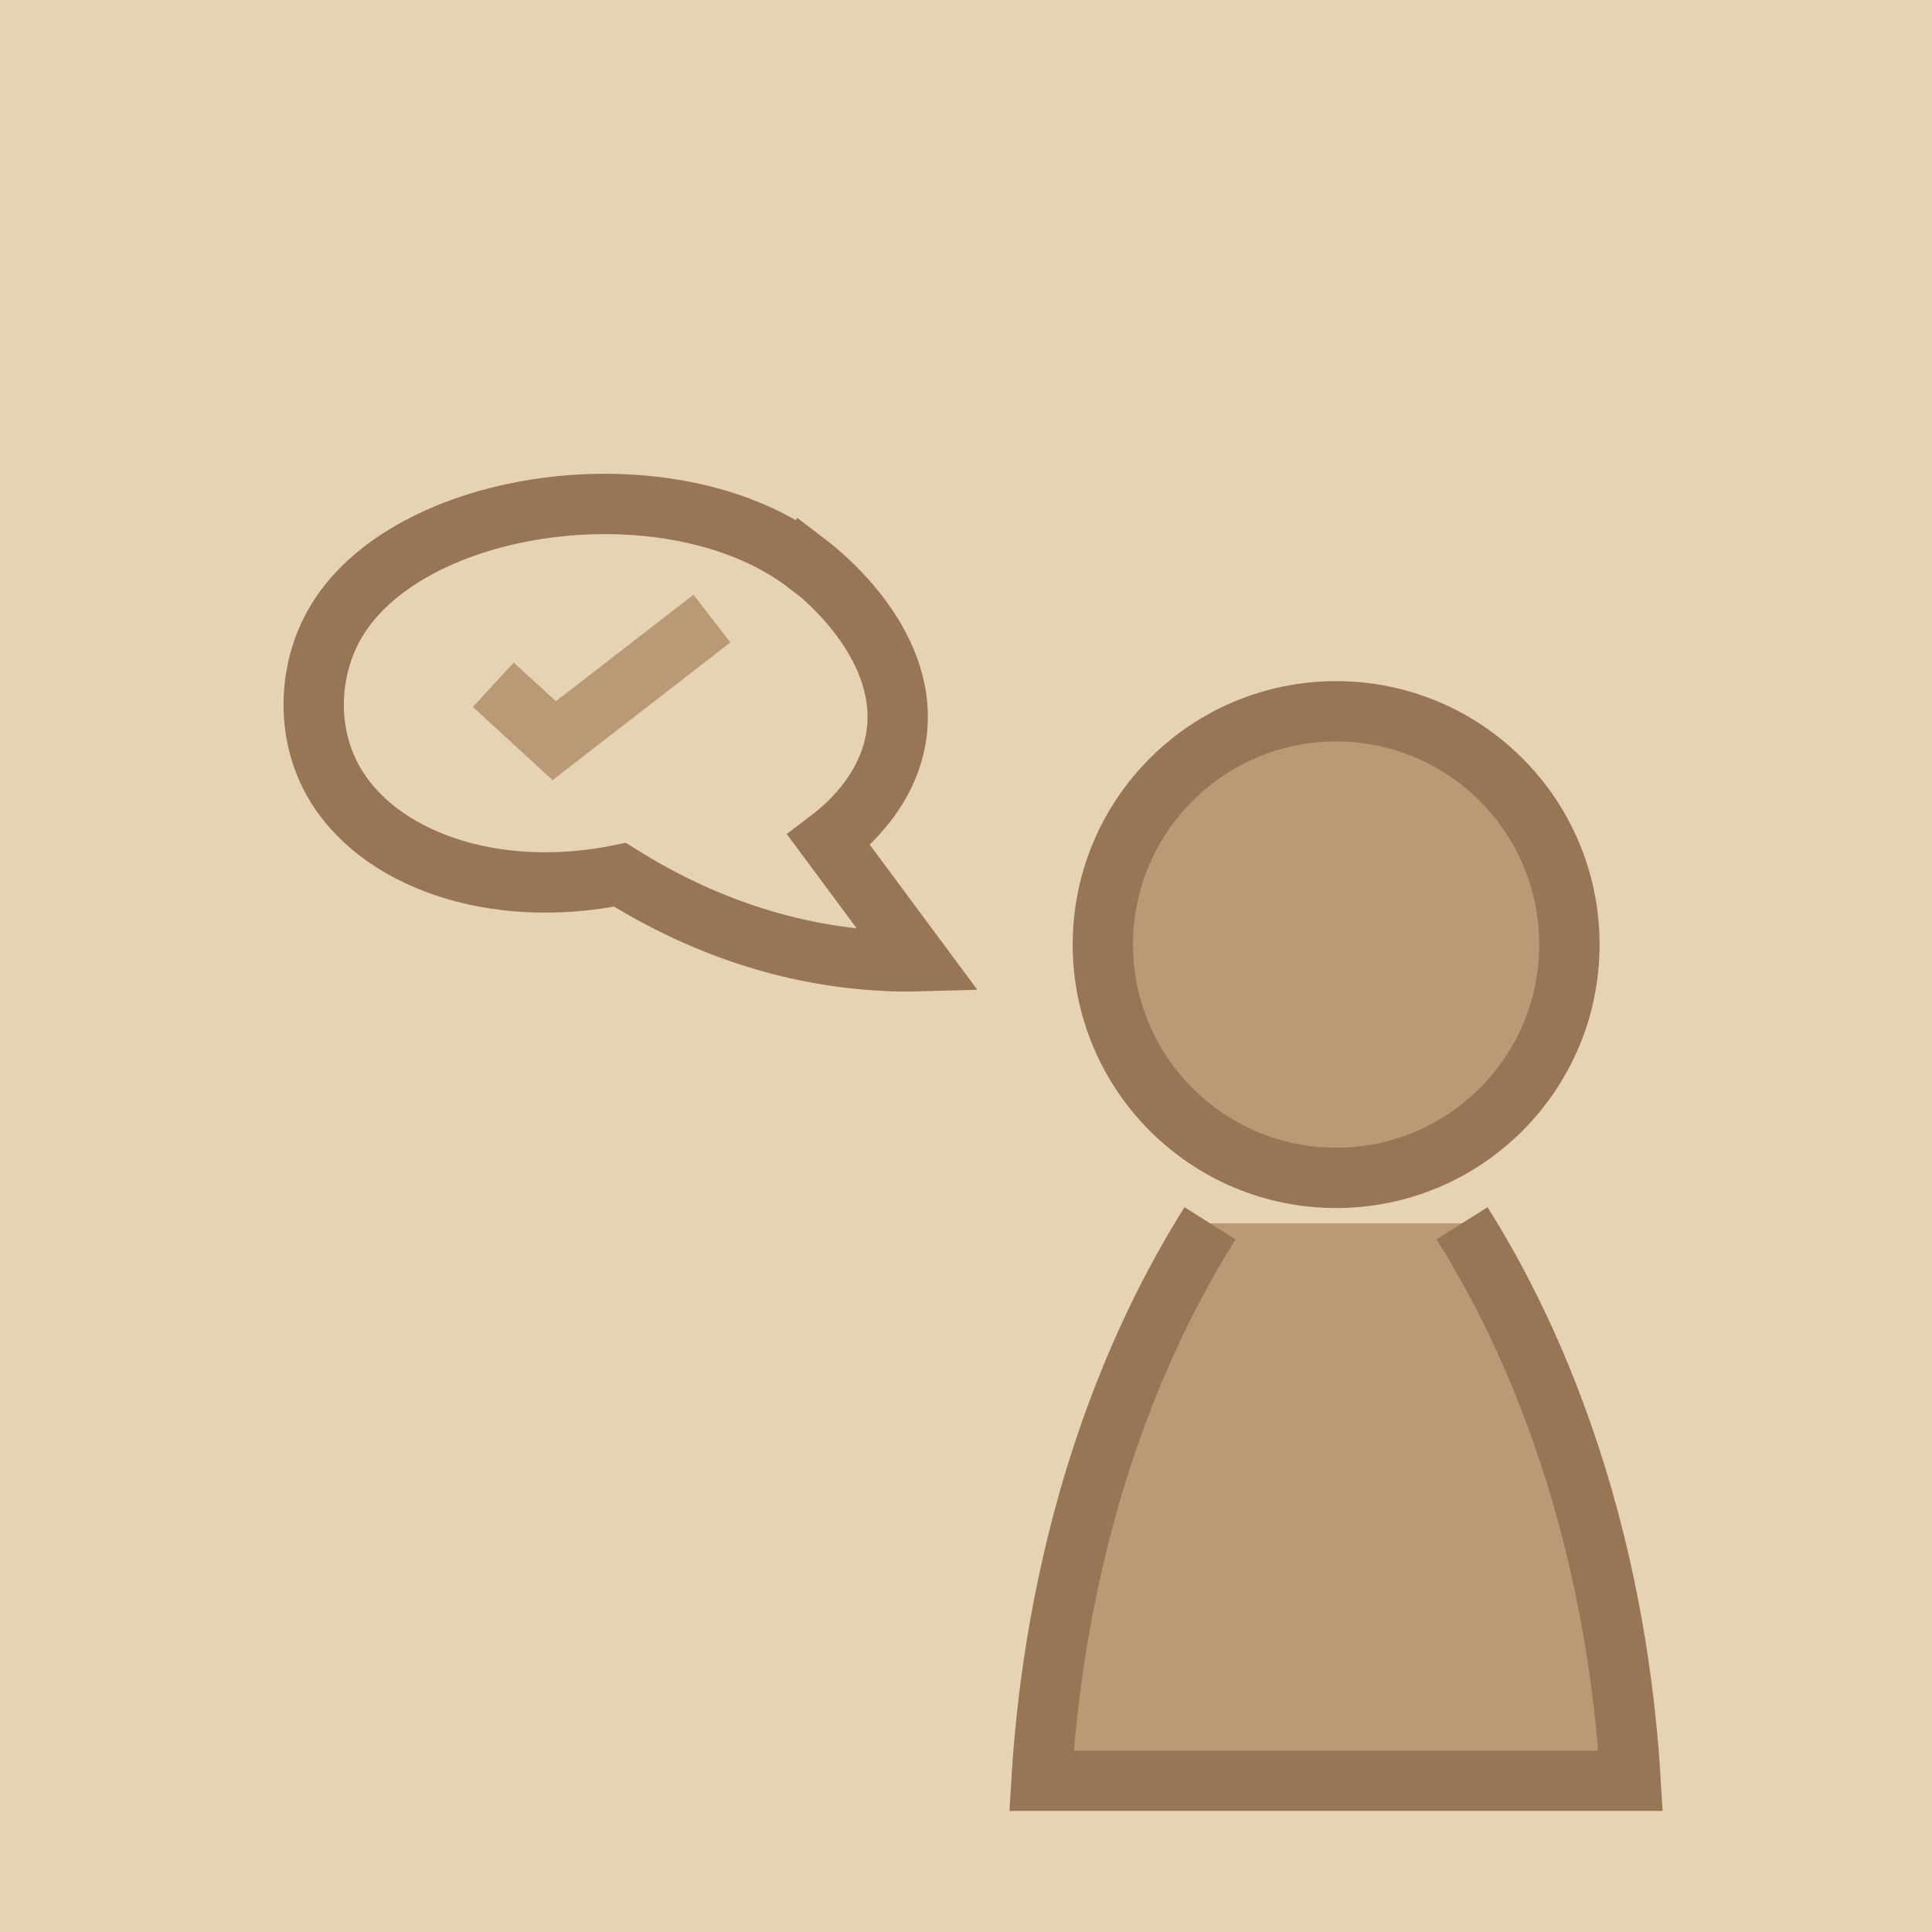 <?xml version="1.0" encoding="UTF-8"?>
<svg id="Layer_1" data-name="Layer 1" xmlns="http://www.w3.org/2000/svg" viewBox="0 0 96.07 96.07">
  <defs>
    <style>
      .cls-1 {
        stroke: #b99976;
      }

      .cls-1, .cls-2 {
        fill: none;
      }

      .cls-1, .cls-2, .cls-3 {
        stroke-miterlimit: 10;
        stroke-width: 3px;
      }

      .cls-2, .cls-3 {
        stroke: #987554;
      }

      .cls-3 {
        fill: #b99976;
      }

      .cls-4 {
        fill: #e5d3b3;
        stroke-width: 0px;
      }
    </style>
  </defs>
  <rect class="cls-4" width="96.07" height="96.07"/>
  <circle class="cls-3" cx="66.44" cy="46.97" r="11.6"/>
  <path class="cls-3" d="m72.7,60.83c1.66,2.63,3.88,6.76,5.65,12.47,1.89,6.09,2.51,11.58,2.73,15.25h-29.29c.22-3.67.85-9.16,2.73-15.25,1.77-5.71,3.99-9.84,5.65-12.47"/>
  <path class="cls-2" d="m40.16,28.06c-6.72-5.18-20.11-3.34-23.6,3.12-1.19,2.2-1.37,5.18,0,7.64,2.17,3.88,7.93,5.97,14.27,4.68,2.99,1.88,7.32,3.89,12.7,4.25.74.05,1.45.07,2.15.05-1.49-2.01-2.98-4.02-4.47-6.03.91-.69,2.81-2.34,3.31-4.9.9-4.65-3.63-8.28-4.35-8.83Z"/>
  <path class="cls-1" d="m24.53,34.05c1.01.93,2.02,1.85,3.03,2.78l7.84-6.07"/>
</svg>
